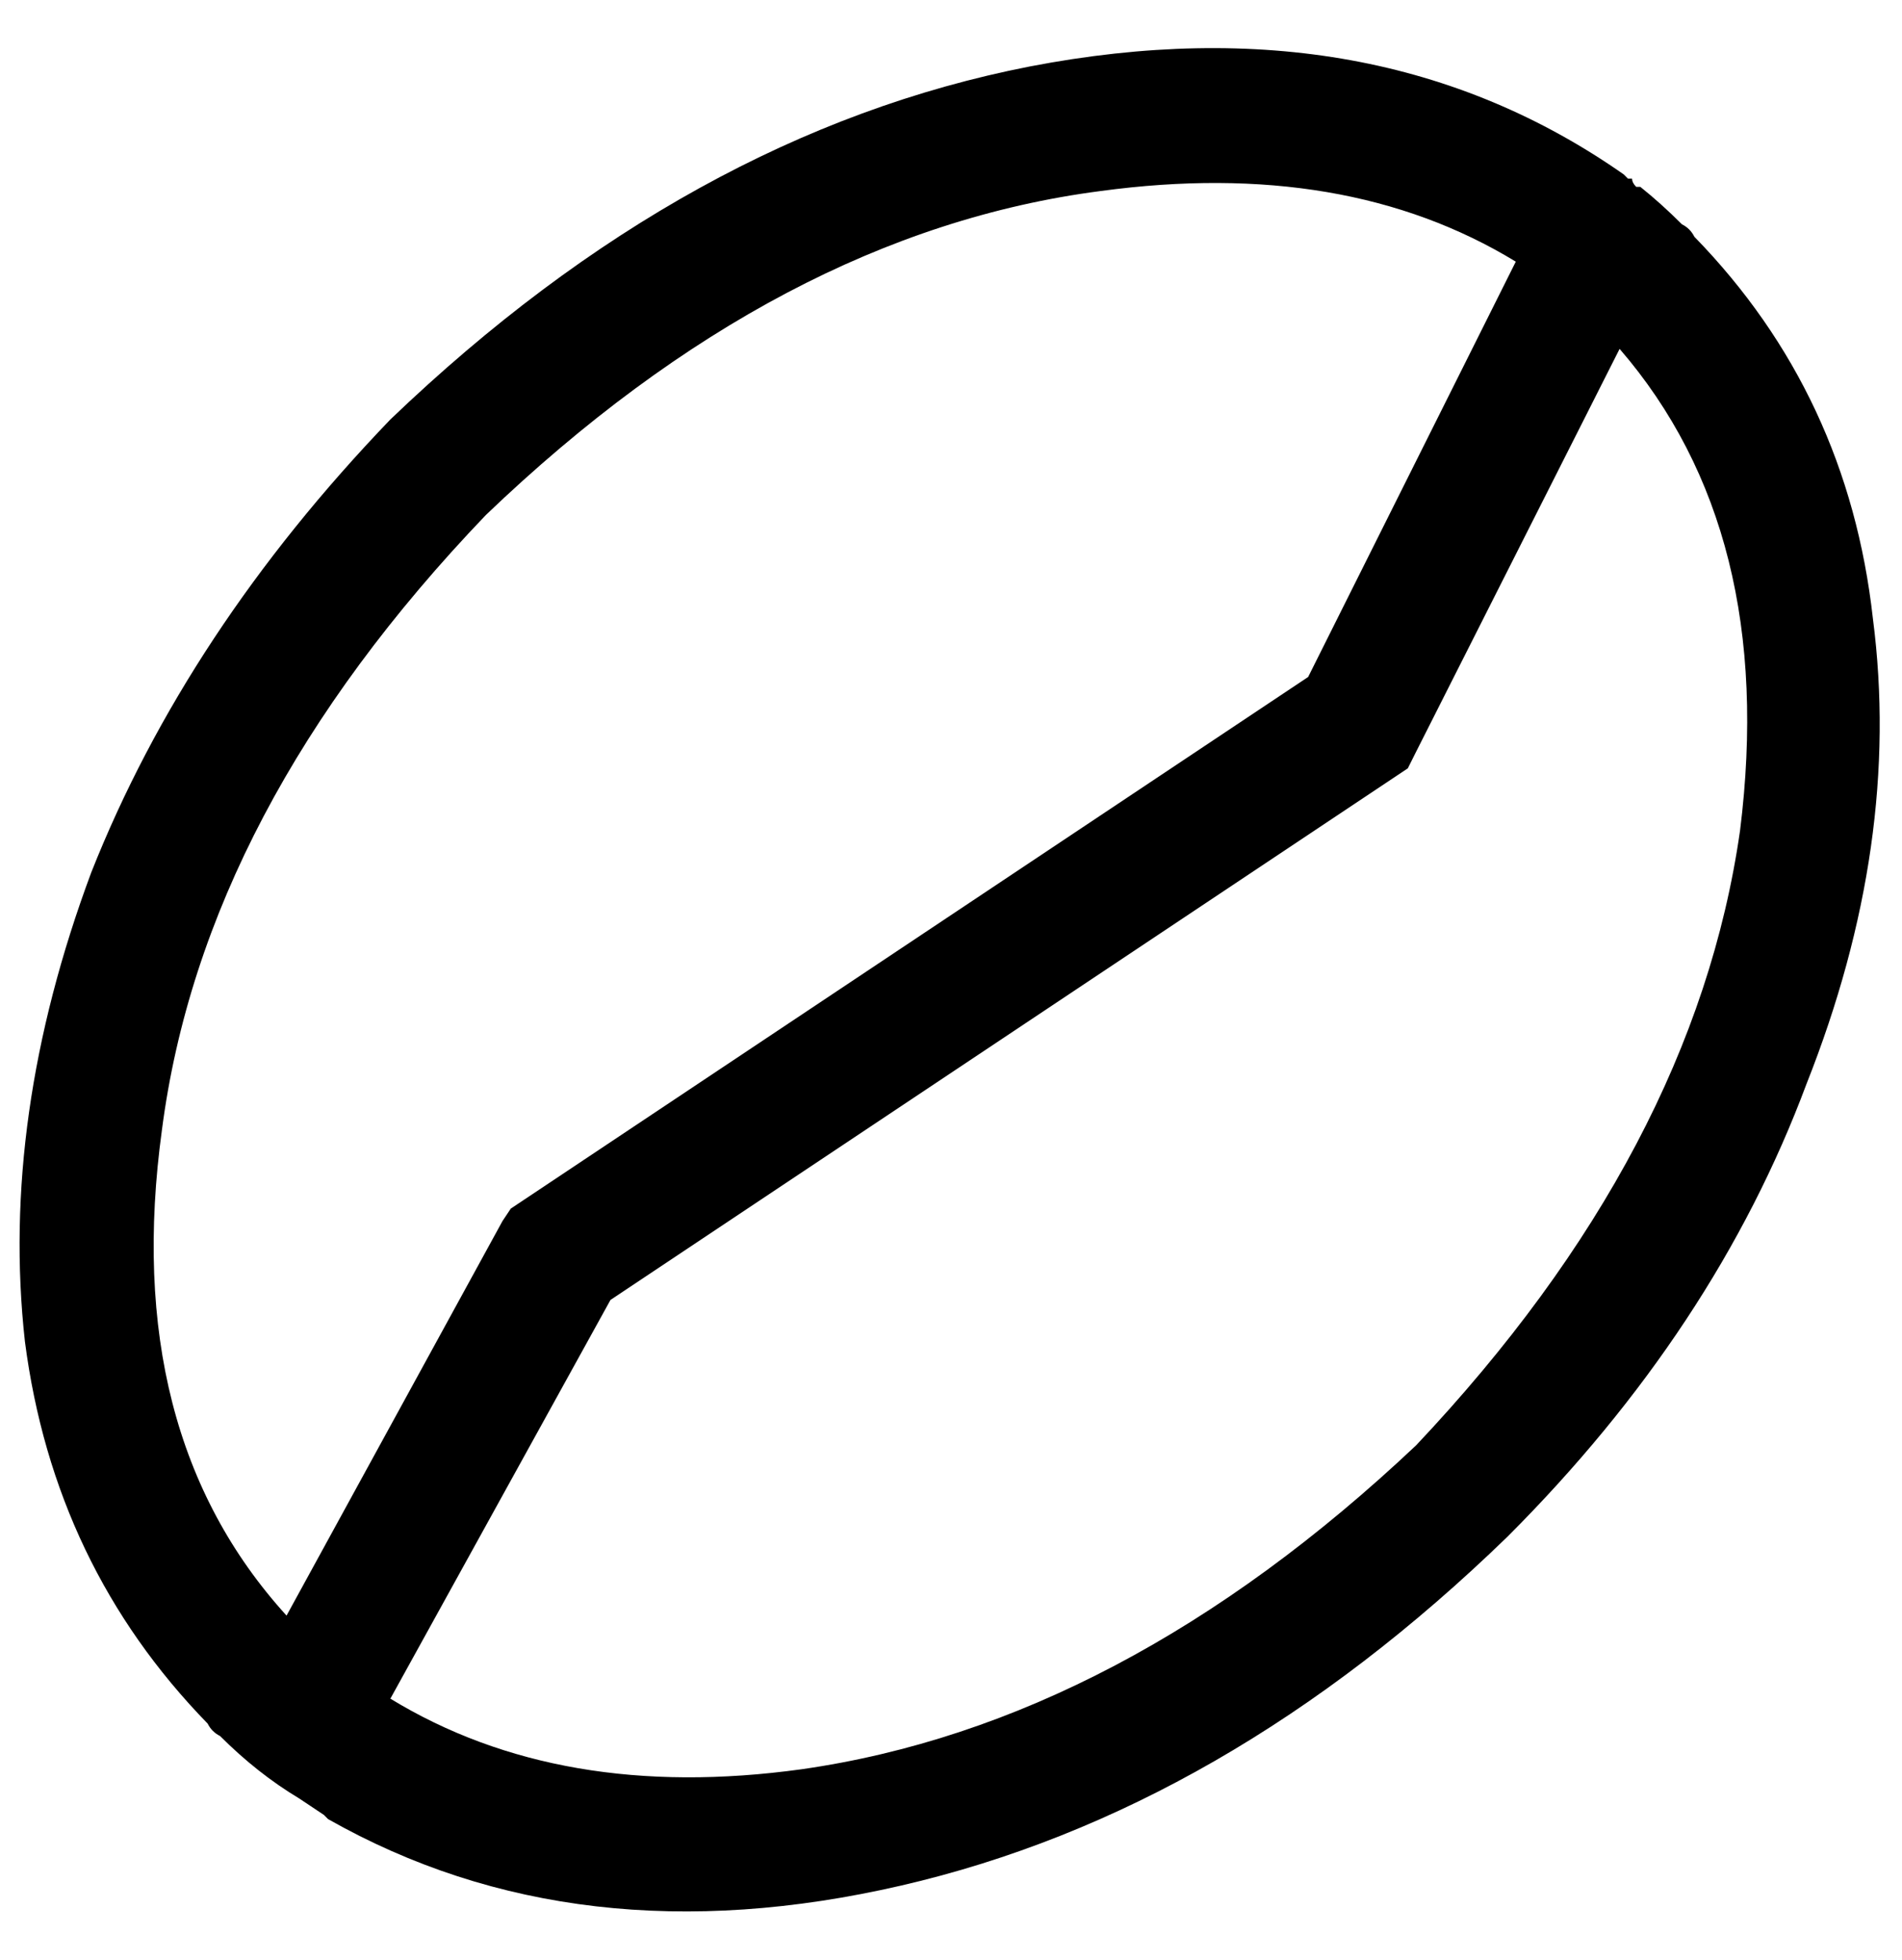 <svg viewBox="0 0 458 472">
  <path
    d="M 390 84 Q 428 128 419 200 Q 408 277 341 348 Q 270 415 193 426 Q 135 434 94 409 L 147 313 L 336 187 L 339 185 L 341 181 L 390 84 L 390 84 Z M 365 63 L 315 163 L 126 289 L 123 291 L 121 294 L 69 389 Q 29 345 39 272 Q 49 195 117 124 Q 188 56 265 46 Q 324 38 365 63 L 365 63 Z M 391 42 Q 331 0 248 16 L 248 16 Q 166 32 94 101 Q 45 152 22 210 Q 0 269 6 323 Q 13 377 50 415 Q 51 417 53 418 Q 62 427 72 433 Q 75 435 78 437 Q 78 437 79 438 L 79 438 Q 139 472 217 454 Q 295 436 363 370 Q 413 320 435 261 Q 458 203 451 149 Q 445 95 408 57 Q 407 55 405 54 Q 400 49 395 45 Q 395 45 394 45 Q 393 44 393 43 Q 392 43 392 43 Q 392 43 391 42 L 391 42 Z"
  />
</svg>